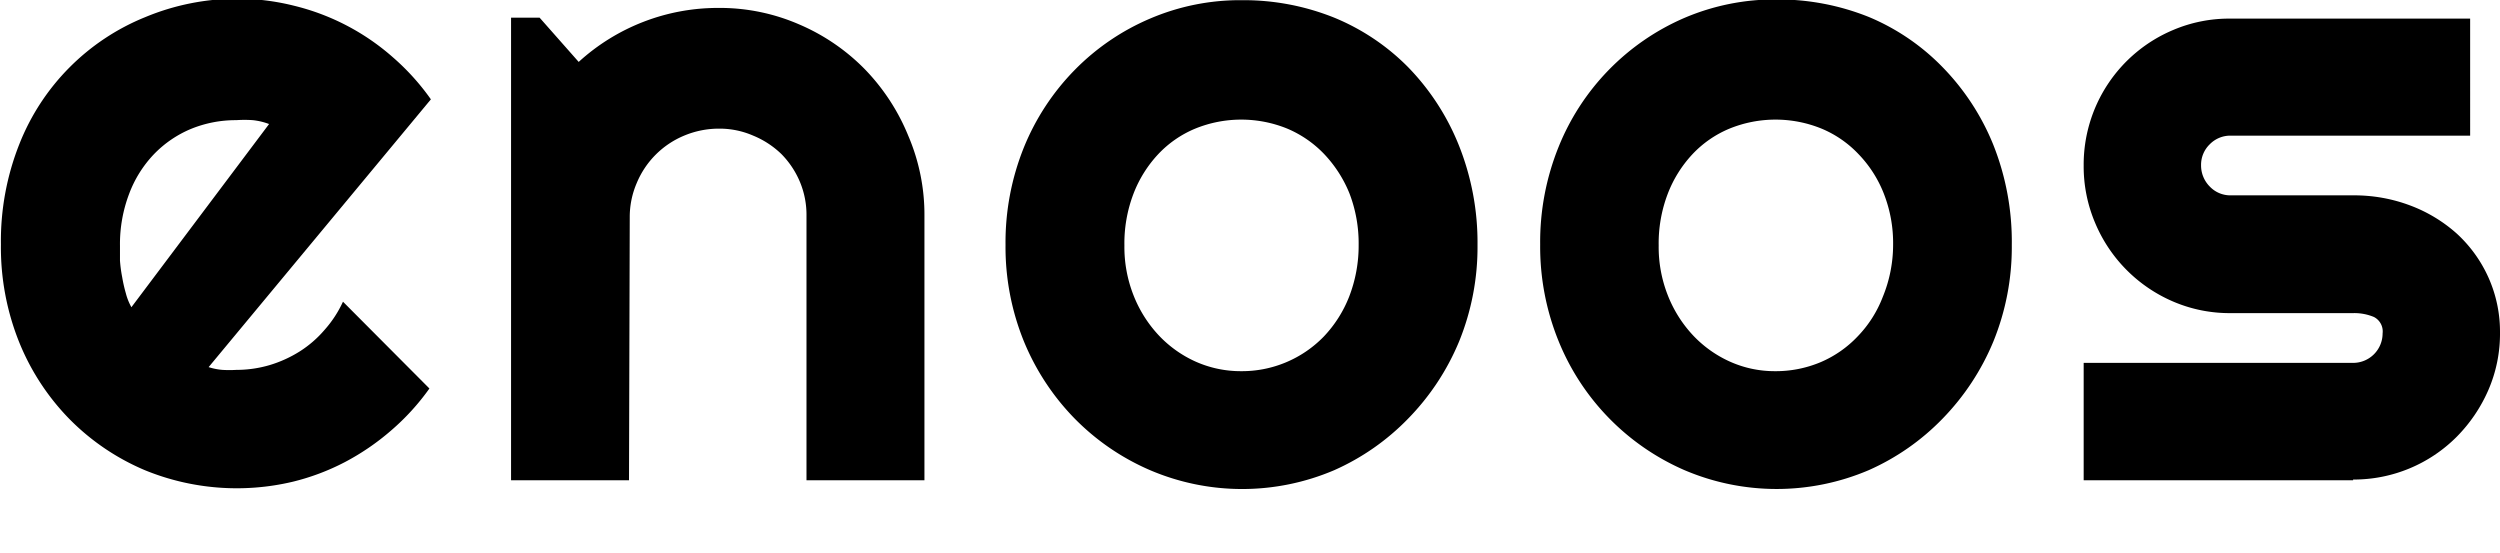 <svg xmlns="http://www.w3.org/2000/svg" viewBox="0 0 135.65 30">
	<g id="Layer_2" data-name="Layer 2">
		<path d="M38.92,49.56a3.32,3.32,0,0,0,.75.15,6.28,6.28,0,0,0,.75,0,6.39,6.39,0,0,0,1.81-.26,6.65,6.65,0,0,0,1.63-.74,6,6,0,0,0,1.35-1.17,6.14,6.14,0,0,0,1-1.53l4.69,4.71A12.7,12.7,0,0,1,48.82,53a13.18,13.18,0,0,1-2.5,1.71,12.48,12.48,0,0,1-2.84,1.07,13.16,13.16,0,0,1-8-.62,12.66,12.66,0,0,1-4.08-2.75,12.83,12.83,0,0,1-2.75-4.18,13.79,13.79,0,0,1-1-5.33,14.24,14.24,0,0,1,1-5.44,12.3,12.3,0,0,1,6.83-6.89,13,13,0,0,1,5-1,12.59,12.59,0,0,1,3.07.38,12.61,12.61,0,0,1,5.37,2.8,12.72,12.72,0,0,1,2.06,2.28ZM42.2,36.37a3.52,3.52,0,0,0-.88-.21,6.51,6.51,0,0,0-.9,0,6.4,6.4,0,0,0-2.47.48,6,6,0,0,0-2,1.37,6.32,6.32,0,0,0-1.34,2.14,7.67,7.67,0,0,0-.5,2.83c0,.23,0,.5,0,.8a7.43,7.43,0,0,0,.12.9,8.06,8.06,0,0,0,.2.88,3.17,3.17,0,0,0,.3.75Z" transform="translate(-27.6 -29.64)" />
		<path d="M61.73,55.7h-6.4V30.6h1.55L59,33a11.21,11.21,0,0,1,7.59-2.93,10.79,10.79,0,0,1,4.34.88,11.09,11.09,0,0,1,3.56,2.41A11.31,11.31,0,0,1,76.88,37a10.87,10.87,0,0,1,.88,4.37V55.7h-6.4V41.36A4.64,4.64,0,0,0,71,39.5,4.79,4.79,0,0,0,70,38a4.85,4.85,0,0,0-1.53-1,4.57,4.57,0,0,0-1.85-.38,4.88,4.88,0,0,0-1.9.38,4.76,4.76,0,0,0-2.57,2.57,4.65,4.65,0,0,0-.38,1.86Z" transform="translate(-27.6 -29.64)" />
		<path d="M107.77,42.93a13.59,13.59,0,0,1-1,5.24A13.23,13.23,0,0,1,104,52.36,12.83,12.83,0,0,1,100,55.15a12.72,12.72,0,0,1-10,0,12.87,12.87,0,0,1-4.08-2.79,13.11,13.11,0,0,1-2.76-4.19,13.58,13.58,0,0,1-1-5.24,13.78,13.78,0,0,1,1-5.3,12.94,12.94,0,0,1,2.76-4.2A12.68,12.68,0,0,1,90,30.65a12.42,12.42,0,0,1,5-1,13.17,13.17,0,0,1,5,.95A12.1,12.1,0,0,1,104,33.28a13,13,0,0,1,2.74,4.2A14.22,14.22,0,0,1,107.77,42.93Zm-6.45,0a7.55,7.55,0,0,0-.5-2.8A6.81,6.81,0,0,0,99.45,38a6,6,0,0,0-2-1.38,6.62,6.62,0,0,0-5,0,5.82,5.82,0,0,0-2,1.38,6.6,6.6,0,0,0-1.35,2.16,7.55,7.55,0,0,0-.49,2.8,7.15,7.15,0,0,0,.49,2.69,6.81,6.81,0,0,0,1.35,2.16,6.28,6.28,0,0,0,2,1.44,6,6,0,0,0,2.48.53,6.19,6.19,0,0,0,4.5-1.88,6.66,6.66,0,0,0,1.37-2.15A7.65,7.65,0,0,0,101.32,42.93Z" transform="translate(-27.6 -29.64)" />
		<path d="M136.76,42.93a13.58,13.58,0,0,1-1,5.24A13.26,13.26,0,0,1,133,52.36,12.79,12.79,0,0,1,129,55.15a12.74,12.74,0,0,1-10,0,12.93,12.93,0,0,1-6.83-7,13.59,13.59,0,0,1-1-5.24,13.78,13.78,0,0,1,1-5.3,12.84,12.84,0,0,1,6.83-7,12.49,12.49,0,0,1,5-1,13.22,13.22,0,0,1,5,.95A12.05,12.05,0,0,1,133,33.28a13,13,0,0,1,2.75,4.2A14.22,14.22,0,0,1,136.76,42.93Zm-6.44,0a7.35,7.35,0,0,0-.51-2.8A6.48,6.48,0,0,0,128.44,38a5.86,5.86,0,0,0-2-1.38,6.62,6.62,0,0,0-5,0,5.82,5.82,0,0,0-2,1.38,6.6,6.6,0,0,0-1.35,2.16,7.55,7.55,0,0,0-.49,2.8,7.15,7.15,0,0,0,.49,2.69,6.81,6.81,0,0,0,1.35,2.16,6.28,6.28,0,0,0,2,1.44,5.92,5.92,0,0,0,2.47.53,6.27,6.27,0,0,0,2.48-.49,6,6,0,0,0,2-1.39,6.34,6.34,0,0,0,1.37-2.15A7.45,7.45,0,0,0,130.32,42.93Z" transform="translate(-27.6 -29.64)" />
		<path d="M155.28,55.7H140.66V49.33h14.62a1.6,1.6,0,0,0,1.6-1.6.88.88,0,0,0-.47-.89,2.75,2.75,0,0,0-1.13-.21h-6.65a7.77,7.77,0,0,1-3.12-.63,8,8,0,0,1-4.23-4.27,7.85,7.85,0,0,1-.62-3.11,7.92,7.92,0,0,1,4.85-7.35,7.76,7.76,0,0,1,3.12-.62h13V37h-13a1.56,1.56,0,0,0-1.13.47,1.55,1.55,0,0,0-.47,1.13,1.62,1.62,0,0,0,.47,1.16,1.54,1.54,0,0,0,1.13.48h6.65a8.61,8.61,0,0,1,3.1.55,8,8,0,0,1,2.53,1.53,7.27,7.27,0,0,1,1.71,2.37,7.2,7.2,0,0,1,.63,3,7.68,7.68,0,0,1-.63,3.11,8.31,8.31,0,0,1-1.71,2.53,7.88,7.88,0,0,1-5.63,2.33Z" transform="translate(-27.6 -29.64)" />
	</g>
</svg>
